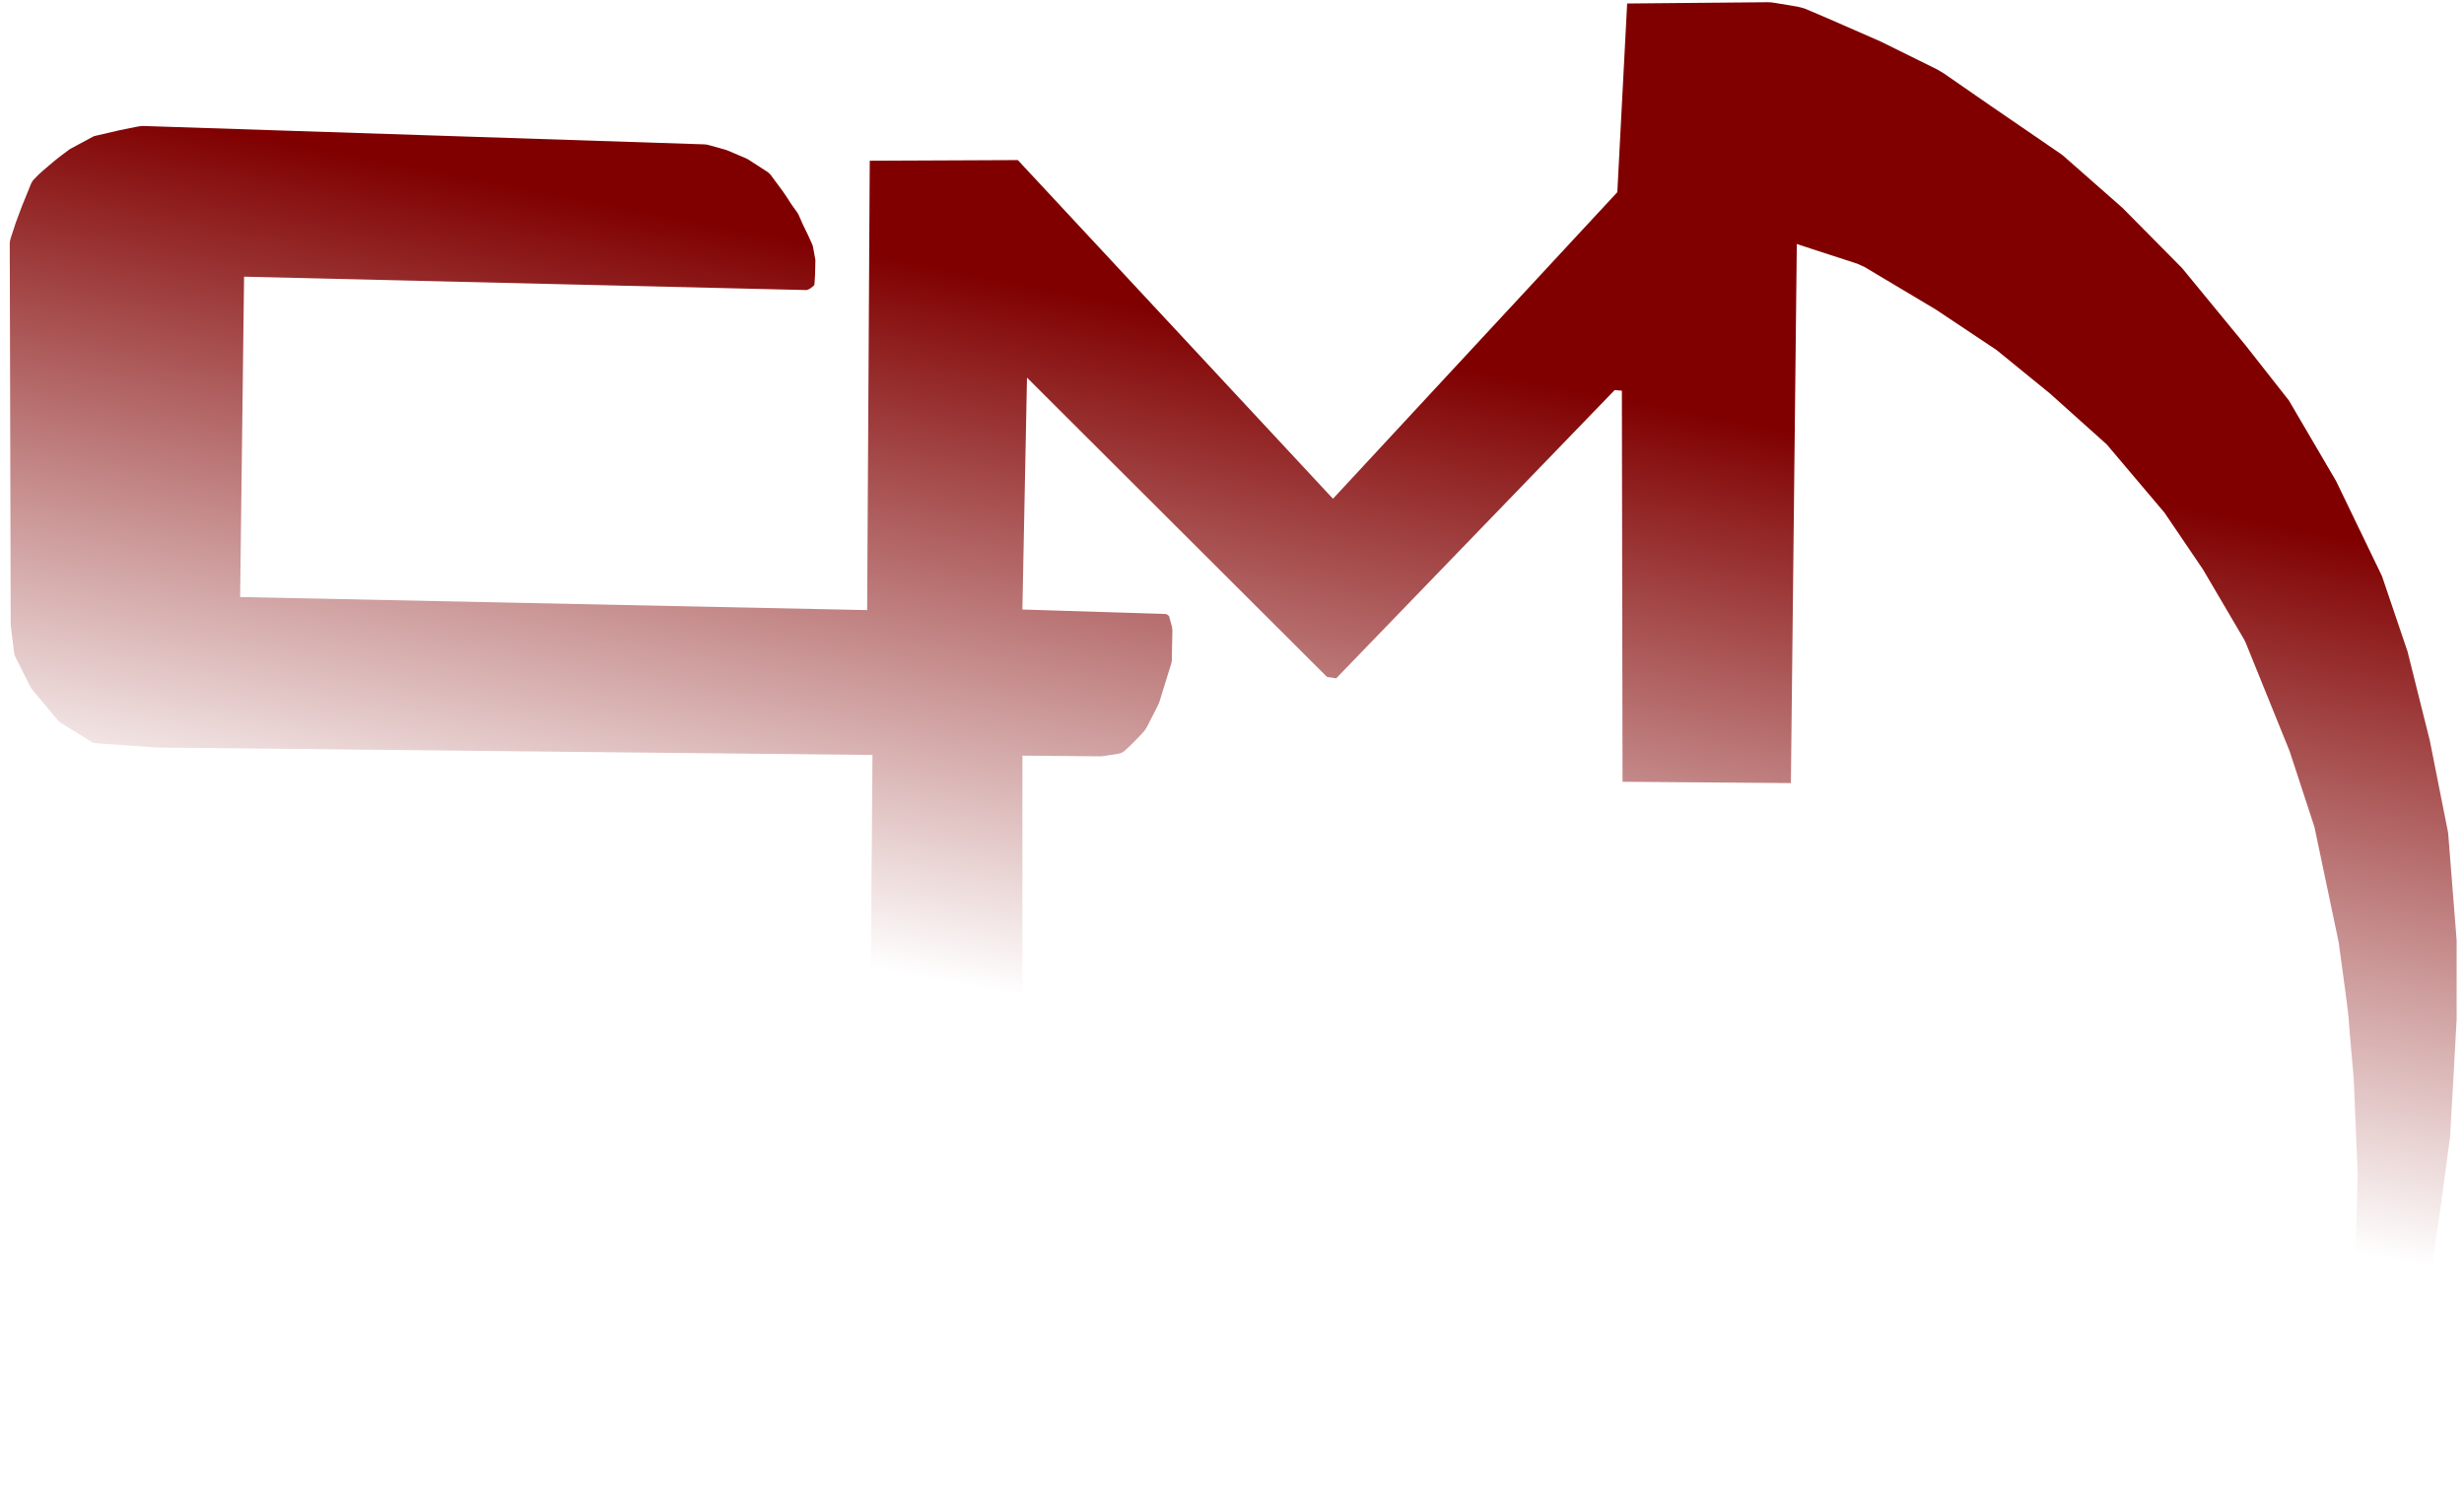<?xml version="1.0" encoding="UTF-8" standalone="no"?>
<!-- Created with Inkscape (http://www.inkscape.org/) -->

<svg
   xmlns:dc="http://purl.org/dc/elements/1.1/"
   xmlns:cc="http://creativecommons.org/ns#"
   xmlns:rdf="http://www.w3.org/1999/02/22-rdf-syntax-ns#"
   xmlns:svg="http://www.w3.org/2000/svg"
   xmlns="http://www.w3.org/2000/svg"
   xmlns:xlink="http://www.w3.org/1999/xlink"
   xmlns:sodipodi="http://sodipodi.sourceforge.net/DTD/sodipodi-0.dtd"
   xmlns:inkscape="http://www.inkscape.org/namespaces/inkscape"
   width="300"
   height="181"
   viewBox="0 0 79.375 47.89"
   version="1.1"
   id="svg8"
   inkscape:export-filename="C:\Users\Gabriel\Documents\PROJETOS\oficina\img\logo-cm-01.png"
   inkscape:export-xdpi="43"
   inkscape:export-ydpi="43"
   inkscape:version="0.92.4 (5da689c313, 2019-01-14)"
   sodipodi:docname="desenhando.svg">
  <defs
     id="defs2">
    <linearGradient
       inkscape:collect="always"
       id="linearGradient867">
      <stop
         style="stop-color:#800000;stop-opacity:1;"
         offset="0"
         id="stop863" />
      <stop
         style="stop-color:#800000;stop-opacity:0"
         offset="1"
         id="stop865" />
    </linearGradient>
    <linearGradient
       inkscape:collect="always"
       xlink:href="#linearGradient867"
       id="linearGradient869"
       x1="79.513"
       y1="135.73"
       x2="69.971"
       y2="185.308"
       gradientUnits="userSpaceOnUse"
       gradientTransform="matrix(0.447,0,0,0.447,-4.571,196.716)" />
    <linearGradient
       inkscape:collect="always"
       xlink:href="#linearGradient867"
       id="linearGradient874"
       gradientUnits="userSpaceOnUse"
       gradientTransform="matrix(0.447,0,0,0.447,-4.571,196.716)"
       x1="79.513"
       y1="135.73"
       x2="69.971"
       y2="185.308" />
  </defs>
  <sodipodi:namedview
     id="base"
     pagecolor="#ffffff"
     bordercolor="#666666"
     borderopacity="1.0"
     inkscape:pageopacity="0.0"
     inkscape:pageshadow="2"
     inkscape:zoom="2"
     inkscape:cx="117.1785"
     inkscape:cy="110.6115"
     inkscape:document-units="mm"
     inkscape:current-layer="layer1"
     showgrid="false"
     inkscape:pagecheckerboard="true"
     showborder="true"
     inkscape:showpageshadow="false"
     units="px"
     inkscape:window-width="1600"
     inkscape:window-height="877"
     inkscape:window-x="-8"
     inkscape:window-y="-8"
     inkscape:window-maximized="1" />
  <g
     inkscape:label="Camada 1"
     inkscape:groupmode="layer"
     id="layer1"
     transform="translate(0,-249.11)">
    <g
       id="g872"
       transform="translate(-0.397,0.397)">
      <path
         sodipodi:nodetypes="ccccccccccccccccccccccccccssccccccccccccccccccccccccccccccccssccccccccccccccccccccccccccccccccccccccscccccssssscscssccccsccccccccccccccccccccccccccccccccccccsscsscsscccccccc"
         inkscape:connector-curvature="0"
         id="path839"
         d="m 28.442,281.455 0.06,-8.417 -23.043,-0.239 -2.011,-0.142 -0.058,-0.017 -0.042,-0.02 -0.988,-0.616 -0.056,-0.046 -0.05,-0.043 -0.829,-0.994 -0.023,-0.035 -0.028,-0.045 -0.498,-0.996 -0.011,-0.03 -0.009,-0.037 -0.108,-0.868 -0.003,-0.044 -0.004,-0.051 -0.03,-12.28 0.012,-0.077 0.014,-0.059 0.092,-0.28 0.08,-0.243 0.19,-0.509 0.305,-0.75 0.031,-0.052 c 0.012,-0.014 0.016,-0.031 0.028,-0.045 0.202,-0.224 0.446,-0.42 0.68,-0.616 0.163,-0.137 0.507,-0.388 0.507,-0.388 l 0.741,-0.399 0.045,-0.019 0.054,-0.013 0.773,-0.179 0.554,-0.112 0.105,-0.016 0.073,-0.006 18.076,0.592 0.086,0.007 0.083,0.019 0.488,0.137 0.058,0.017 0.061,0.023 0.567,0.241 0.087,0.044 v 0 l 0.64,0.414 0.037,0.037 0.037,0.034 0.399,0.54 0.097,0.141 0.187,0.288 0.174,0.243 0.035,0.056 0.019,0.037 0.137,0.31 0.169,0.348 0.133,0.295 0.013,0.04 0.01,0.04 0.076,0.416 c 0,0 -0.011,0.422 -0.011,0.475 0,0.04 -0.012,0.212 -0.018,0.294 -0.002,0.026 -0.013,0.043 -0.013,0.043 l -0.014,0.018 -0.118,0.093 -0.063,0.029 -0.053,0.016 -18.115,-0.431 -0.127,10.321 20.199,0.422 0.084,-14.479 4.77,-0.021 10.152,10.912 9.16,-9.878 0.317,-6.079 4.511,-0.041 0.124,0.004 0.116,0.016 0.749,0.125 0.132,0.033 0.095,0.029 0.752,0.32 1.688,0.739 1.819,0.899 0.106,0.063 0.102,0.06 1.541,1.067 2.218,1.52 0.059,0.043 0.051,0.041 1.894,1.667 1.921,1.942 2.047,2.491 1.393,1.773 1.52,2.596 1.477,3.06 0.823,2.427 0.718,2.87 0.591,2.976 0.274,3.461 v 2.554 c 0,0.084 -0.211,3.778 -0.211,3.778 l -0.317,2.343 -0.464,3.229 -0.688,2.529 -0.032,0.091 c 0,0 -0.022,0.04 -0.042,0.078 -0.153,0.294 -0.803,1.568 -0.842,1.671 -0.008,0.022 -0.045,0.068 -0.092,0.131 -0.046,0.061 -0.094,0.14 -0.153,0.221 -0.153,0.209 -0.311,0.446 -0.346,0.493 -0.063,0.084 -0.464,0.401 -0.464,0.401 0,0 0.038,-1.632 0.104,-2.047 0.006,-0.042 9.22e-4,-0.073 0.009,-0.087 0.006,-0.012 0.006,-0.056 0.015,-0.093 0.084,-0.376 0.243,-1.942 0.286,-2.379 0.007,-0.072 0.008,-0.121 0.008,-0.121 l -0.021,-2.976 0.063,-2.258 -0.127,-3.082 c 0,0 -0.169,-1.9 -0.169,-2.005 0,-0.106 -0.317,-2.406 -0.317,-2.406 l -0.781,-3.715 -0.802,-2.448 -1.412,-3.487 -0.028,-0.058 -0.025,-0.05 -1.322,-2.251 -1.245,-1.836 -1.857,-2.195 -1.836,-1.646 -1.71,-1.393 -1.963,-1.309 -2.304,-1.375 -0.097,-0.042 -0.13,-0.059 -1.429,-0.464 -0.515,-0.17 -0.19,17.37 -5.424,-0.042 -0.021,-12.6 -0.232,-0.021 -8.97,9.287 -0.295,-0.042 -9.667,-9.646 -0.148,7.472 4.628,0.145 0.045,0.023 0.051,0.042 0.093,0.342 0.008,0.058 0.007,0.062 -0.019,0.968 -0.006,0.044 -0.008,0.045 -0.386,1.249 -0.021,0.05 c 0,0 -0.011,0.029 -0.022,0.05 -0.064,0.128 -0.286,0.576 -0.372,0.731 -0.009,0.016 -0.029,0.04 -0.034,0.049 -0.007,0.012 -0.02,0.035 -0.041,0.06 -0.13,0.153 -0.485,0.51 -0.633,0.637 -0.036,0.031 -0.067,0.048 -0.067,0.048 0,0 -0.052,0.03 -0.135,0.044 -0.189,0.031 -0.508,0.083 -0.566,0.083 -0.084,0 -2.522,-0.022 -2.522,-0.022 v 8.253 l -0.113,0.193 -0.03,0.028 -0.049,0.027 -0.305,0.081 -4.399,-0.018 z"
         style="fill:url(#linearGradient874);fill-opacity:1;stroke:none;stroke-width:0.118px;stroke-linecap:butt;stroke-linejoin:miter;stroke-opacity:1" />
    </g>
  </g>
</svg>
